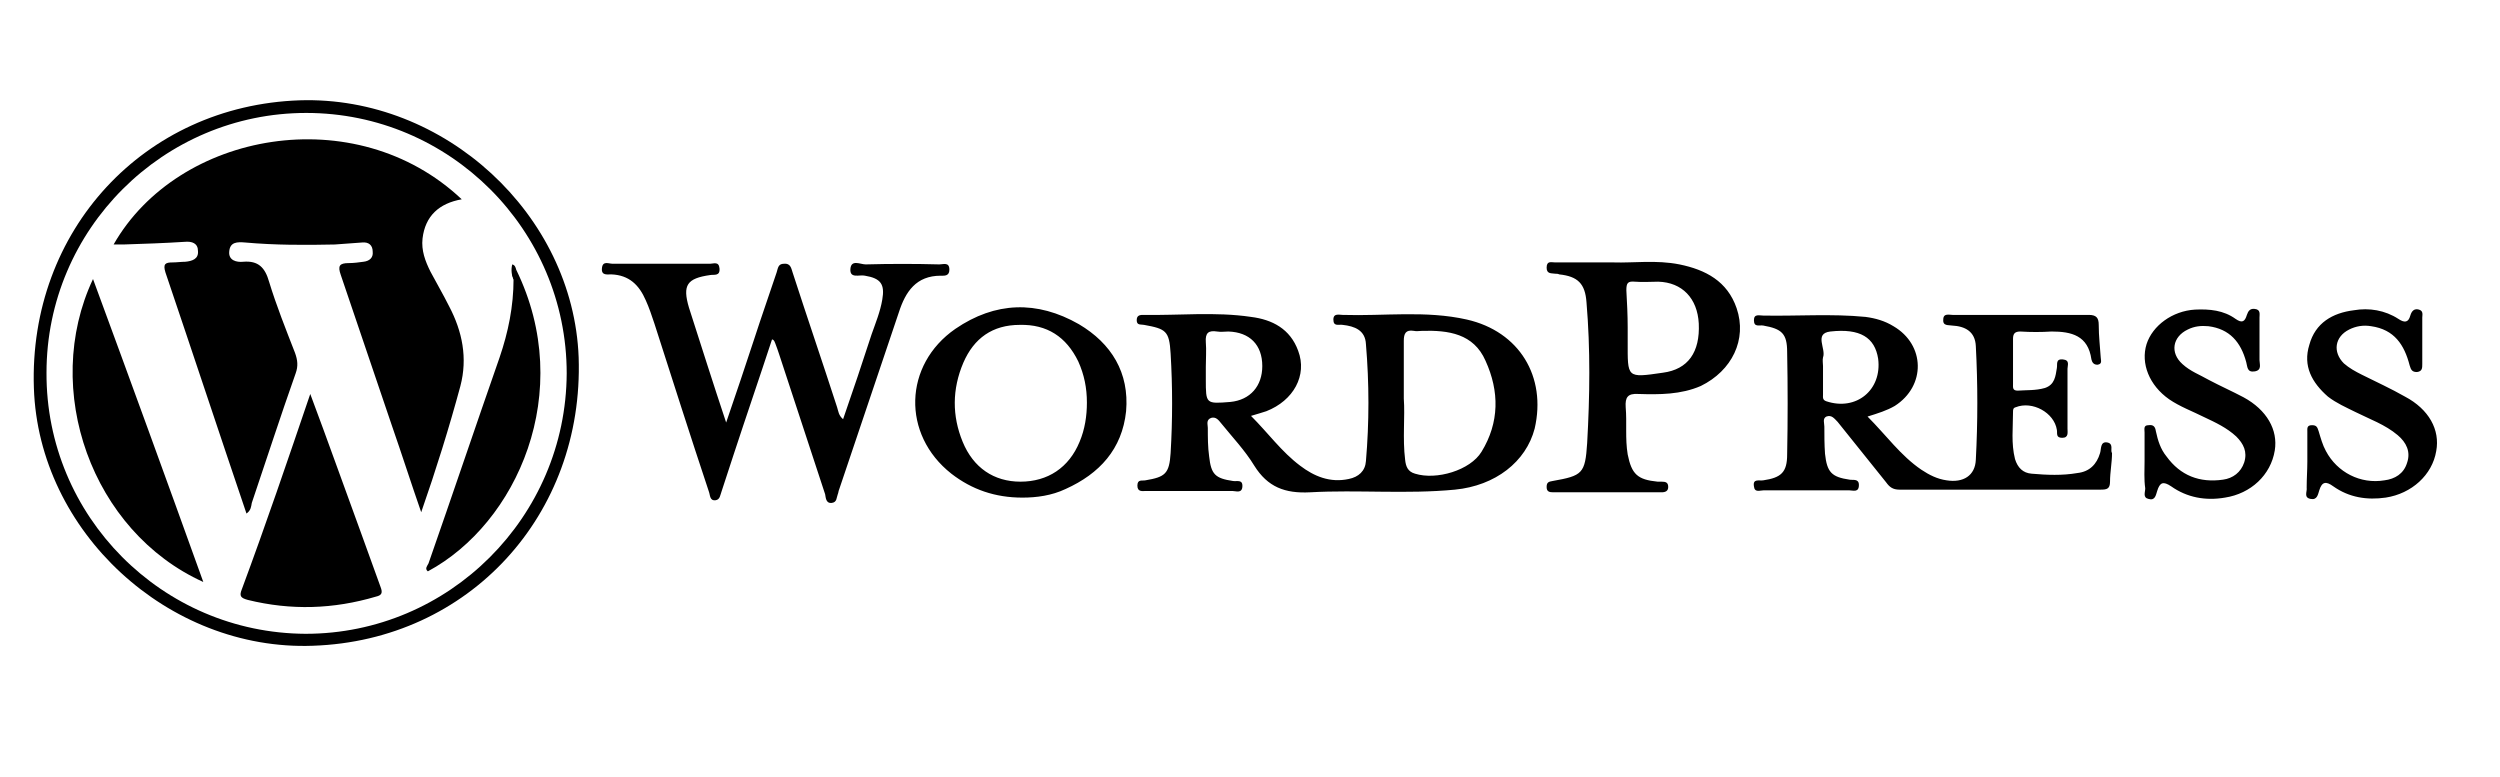 <svg xmlns="http://www.w3.org/2000/svg" width="376.3" height="117" viewBox="0 0 376.3 117"><path fill-rule="evenodd" clip-rule="evenodd" d="M116.2 51.1c-1.9 5.8-3.9 11.6-5.8 17.4-.6 1.8-1.2 3.7-1.8 5.5-.2.5-.2 1.2-.9 1.3-.9.1-.8-.8-1-1.3-2.8-8.4-5.5-16.9-8.2-25.3-.4-1.2-.8-2.4-1.3-3.5-1-2.3-2.5-3.8-5.2-3.9-.6 0-1.5.2-1.4-.9.1-1.2 1-.7 1.6-.7h14.7c.5 0 1.3-.4 1.4.7.1 1.2-.8.9-1.4 1-3.5.5-4.2 1.5-3.2 4.9 1.8 5.6 3.6 11.3 5.6 17.3 1.5-4.4 2.9-8.5 4.2-12.5 1.1-3.4 2.3-6.8 3.4-10.1.2-.6.2-1.3 1.1-1.3 1-.1 1.1.7 1.3 1.3 2.2 6.8 4.5 13.5 6.7 20.3.2.6.2 1.2.9 1.8 1.5-4.3 2.9-8.5 4.3-12.8.6-1.7 1.3-3.4 1.6-5.2.4-2.3-.2-3.2-2.6-3.6-.8-.2-2.3.5-2.2-1 .1-1.5 1.5-.7 2.3-.7 3.7-.1 7.4-.1 11.1 0 .6 0 1.5-.4 1.5.8 0 1-.8.9-1.3.9-3.7 0-5.3 2.4-6.3 5.5l-9 26.7c-.1.2-.1.5-.2.7-.2.5-.1 1.2-.9 1.3-.9.1-.9-.8-1-1.3l-6.9-21c-.2-.6-.4-1.2-.6-1.7-.2-.6-.4-.6-.5-.6zM322.8 69.4v-4.3c0-.5-.2-1.1.6-1.1.7-.1 1 .2 1.1.9.3 1.4.7 2.7 1.6 3.8 2.1 2.9 5 4 8.5 3.5 1.5-.2 2.7-1.1 3.2-2.6.5-1.6-.1-2.8-1.2-3.9-1.4-1.3-3.1-2.1-4.8-2.9-1.8-.9-3.7-1.6-5.3-2.7-3-2.1-4.3-5.4-3.4-8.3.9-2.8 3.9-5 7.3-5.2 2.2-.1 4.3.1 6.1 1.4 1 .7 1.4.4 1.7-.6.2-.6.5-1 1.2-.9.9.1.7.8.7 1.3v6.4c0 .6.4 1.5-.7 1.7-1.2.2-1.1-.7-1.3-1.4-.8-3-2.5-5-5.7-5.4-1.1-.1-2.1 0-3.1.5-2.3 1.1-2.7 3.5-.8 5.2 1.2 1.1 2.6 1.6 4 2.4 1.7.9 3.5 1.7 5.2 2.6 3.5 1.9 5.2 4.9 4.7 8-.6 3.7-3.6 6.5-7.5 7.1-2.9.5-5.7 0-8.1-1.7-1.2-.8-1.7-.6-2.1.7-.2.6-.3 1.5-1.3 1.2-.9-.2-.5-1-.5-1.6-.2-1.4-.1-2.7-.1-4.1zM347.3 69.5V65c0-.5-.1-1 .7-1 .7 0 .8.3 1 .9.3 1 .6 2.1 1.1 3 1.7 3.2 5.2 5 8.8 4.4 1.6-.2 2.9-1 3.4-2.6.6-1.7-.1-3.1-1.4-4.2-1.9-1.6-4.2-2.4-6.4-3.5-1.4-.7-2.8-1.3-4.1-2.3-2.4-2.1-3.8-4.6-2.8-7.8.9-3.3 3.5-4.8 6.7-5.2 2.3-.4 4.7 0 6.7 1.3.9.6 1.5.6 1.8-.5.2-.7.6-1.1 1.3-.9.7.2.5.8.5 1.2v7c0 .6 0 1.1-.8 1.2-.7 0-.9-.3-1.1-1-.8-3.1-2.3-5.4-5.8-5.9-1.2-.2-2.3 0-3.3.5-2.2 1.1-2.5 3.4-.8 5.1.8.7 1.7 1.2 2.7 1.7 2.2 1.1 4.4 2.1 6.5 3.3 3.6 1.9 5.3 5 4.7 8.2-.6 3.6-3.7 6.4-7.6 7-2.8.4-5.5 0-7.9-1.7-1.1-.8-1.7-.7-2.1.6-.2.6-.3 1.5-1.3 1.3-1.1-.2-.5-1.1-.6-1.7 0-1.4.1-2.6.1-3.9zM220.8 48.1c-6.2-1.4-12.5-.5-18.7-.7-.5 0-1.4-.3-1.4.7 0 1.1.8.7 1.4.8 1.8.2 3.4.8 3.5 2.9.5 5.9.5 11.8 0 17.6-.1 1.5-1.1 2.4-2.6 2.7-2.8.6-5.2-.4-7.3-2-2.8-2.1-4.8-4.9-7.4-7.5 1-.3 1.7-.5 2.3-.7 4.1-1.6 6.2-5.4 4.8-9.1-1.2-3.3-3.9-4.7-7.1-5.1-5.4-.8-10.9-.2-16.3-.3-.6 0-.9.2-.9.8 0 .8.6.6 1.1.7 3.3.6 3.8.9 4 4.3.3 5 .3 10 0 15-.2 3.1-.8 3.6-3.8 4.1-.5.1-1.2-.2-1.2.8s.8.8 1.3.8h13c.5 0 1.4.4 1.5-.6.1-1.2-.8-.8-1.4-.9-2.7-.4-3.3-1-3.6-3.7-.2-1.4-.2-2.9-.2-4.3 0-.5-.3-1.2.5-1.5.7-.2 1.1.3 1.5.8 1.7 2.1 3.6 4.1 5 6.4 2 3.2 4.6 4.2 8.4 4 7.2-.4 14.5.3 21.8-.4 6.1-.6 10.7-4.2 12-9.2 1.8-7.8-2.3-14.6-10.2-16.4zm-39.3 9v-1.9c0-1.2.1-2.5 0-3.7-.1-1.4.4-1.8 1.7-1.6.6.1 1.1 0 1.7 0 3.2.1 5.1 2 5.1 5.2 0 3-1.8 5.1-4.8 5.4-3.7.3-3.7.3-3.7-3.4zM223 68c-1.7 2.8-6.8 4.3-10 3.3-1.1-.3-1.4-1.1-1.5-2.1-.4-3.2 0-6.5-.2-9.2v-8.7c0-1.1.3-1.7 1.5-1.5.4.1.9 0 1.3 0 3.9-.1 7.7.4 9.5 4.5 2.1 4.6 2.1 9.3-.6 13.7zM317.2 66.6c-1.1-.2-.9 1-1.1 1.6-.5 1.7-1.6 2.8-3.4 3-2.3.4-4.6.3-6.9.1-1.3-.1-2.1-.9-2.5-2.2-.6-2.4-.3-4.7-.3-7.1 0-.3 0-.6.4-.7 2.5-1 5.8.8 6.2 3.4.1.5-.2 1.2.8 1.2s.8-.8.8-1.4v-9c0-.5.4-1.3-.7-1.4-1.1-.1-.8.7-.9 1.3-.2 1.2-.3 2.5-1.8 3-1.4.4-2.7.3-4.1.4-.8 0-.7-.5-.7-1V51c0-.8.3-1.1 1.1-1.1 1.6.1 3.1.1 4.7 0 3 0 5.5.6 6 4.2.1.4.3.8.9.8.8-.1.5-.7.5-1.1-.1-1.6-.3-3.2-.3-4.9 0-1.1-.4-1.5-1.5-1.5h-20.5c-.5 0-1.4-.3-1.4.7-.1 1 .8.8 1.3.9 2 .1 3.5.9 3.6 3.1.3 5.7.3 11.4 0 17.1-.1 2.4-1.9 3.5-4.4 3.1-1.4-.2-2.6-.8-3.8-1.6-3.1-2.1-5.3-5.2-8.1-8 1.6-.5 2.9-.9 4.1-1.6 4.7-3 4.6-9.2-.2-12-1.3-.8-2.7-1.2-4.2-1.4-5.1-.5-10.3-.1-15.4-.2-.6 0-1.4-.3-1.4.7 0 1.1.8.7 1.4.8 2.8.5 3.6 1.2 3.6 4 .1 5.1.1 10.3 0 15.4 0 2.7-.9 3.5-3.6 3.9-.6.1-1.6-.3-1.4.9.1 1 .9.6 1.5.6h12.8c.6 0 1.5.4 1.5-.8 0-1-.9-.7-1.4-.8-2.7-.4-3.4-1.1-3.7-3.9-.1-1.4-.1-2.8-.1-4.1 0-.5-.3-1.2.3-1.5.8-.3 1.2.3 1.7.8 2.4 3 4.9 6.1 7.3 9.1.5.7 1 1.1 2 1.1h30.3c.9 0 1.4-.1 1.4-1.2 0-1.4.3-2.9.3-4.3-.3-.4.3-1.4-.7-1.6zm-42.3-6.2c-.6-.2-.5-.6-.5-1v-4.3c0-.4-.1-.9 0-1.3.5-1.3-1.4-3.6 1.1-3.9 4.5-.5 6.7.9 7.2 4.1.6 4.7-3.3 7.9-7.8 6.4zM261.4 46.4c-1.4-4.1-4.7-5.8-8.6-6.6-3.5-.7-7-.2-9.9-.3h-8.8c-.6 0-1.3-.3-1.3.8 0 1 .8.8 1.3.9.2 0 .4 0 .6.1 2.8.3 3.9 1.4 4.1 4.2.6 7.1.5 14.1.1 21.2-.3 4.6-.7 4.9-5.2 5.7-.6.1-.9.2-.9.9s.4.8 1 .8h16.3c.6 0 1-.2 1-.8 0-.7-.4-.8-1-.8h-.6c-3-.3-3.9-1.1-4.5-4.1-.4-2.4-.1-4.8-.3-7.1-.1-1.5.3-2.1 1.9-2 3.2.1 6.4.1 9.4-1.2 4.7-2.3 7-7 5.4-11.7zm-11.1 9.7c-5.5.8-5.3.8-5.3-4.7v-2.1c0-1.9-.1-3.8-.2-5.6 0-1.1.2-1.4 1.3-1.3 1.2.1 2.3 0 3.5 0 3.6.1 5.9 2.5 6.1 6.3.2 4.3-1.6 6.9-5.4 7.4zM162.4 48.8c-6.3-3.6-12.6-3.4-18.6.7-7.8 5.4-8.1 15.9-.6 21.8 3.1 2.4 6.6 3.6 10.7 3.6 2.1 0 4.4-.3 6.5-1.3 5.1-2.3 8.5-6 9.1-11.7.5-5.8-2.2-10.2-7.1-13.1zm.1 17.7c-1.6 3.9-4.8 6-8.9 6-4 0-7.1-2.1-8.7-6-1.6-3.9-1.6-7.9.1-11.9 1.6-3.7 4.4-5.7 8.5-5.7 4.1-.1 7 1.8 8.8 5.5.9 2 1.3 4 1.3 6.2 0 2-.3 4-1.1 5.9z"/><g fill-rule="evenodd" clip-rule="evenodd"><path d="M64.8 40.9c-.8-1.6-1.4-3.2-1.2-5 .4-3.4 2.5-5.3 5.9-5.9-16-15.1-42.7-10.2-52.4 6.8h1.5c3.1-.1 6.1-.2 9.2-.4 1.1-.1 2 .2 2 1.4.1 1.2-.9 1.5-1.9 1.6-.6 0-1.3.1-1.9.1-1.1 0-1.5.2-1.1 1.5C29 53.1 33 65.2 37.1 77.3c.7-.5.7-1.1.8-1.6 2.2-6.5 4.3-13 6.6-19.5.4-1.1.3-2-.1-3.1-1.4-3.6-2.8-7.1-3.9-10.7-.6-2.1-1.6-3.2-3.9-3-1 .1-2.2-.2-2.1-1.5.1-1.5 1.2-1.5 2.4-1.4 4.5.4 9 .4 13.5.3 1.4-.1 2.7-.2 4.1-.3 1-.1 1.6.4 1.6 1.4.1.9-.5 1.4-1.4 1.5-.7.1-1.5.2-2.2.2-1.4 0-1.7.4-1.2 1.8 2.6 7.6 5.1 15.1 7.7 22.7 1.5 4.3 2.9 8.7 4.4 13 2.2-6.3 4.2-12.7 5.9-19 1.1-4.2.3-8.2-1.7-12-.9-1.8-1.9-3.5-2.8-5.2z"/><path d="M87.1 53.8c-.8-21.5-20.2-39.4-42-38.7-23.4.8-40.8 19.6-40 43.3.7 21.6 20.2 39.6 42 38.8 23.5-.8 40.8-19.7 40-43.4zM46 95.4C24.4 95.3 6.9 77.7 7 56.1 7 34.5 24.6 17 46.1 17c21.6 0 39.2 17.6 39.2 39.2-.1 21.6-17.7 39.2-39.3 39.2z"/></g><path fill-rule="evenodd" clip-rule="evenodd" d="M46.7 59.3c2.7 7.2 5.1 14 7.6 20.8 1 2.8 2 5.5 3 8.3.3.8.2 1.2-.7 1.4-6.4 1.9-12.8 2.1-19.3.5-1.1-.3-1.3-.6-.9-1.6C40 79 43.3 69.3 46.7 59.3zM30.6 87.6C13.8 80 6.2 58.6 14 42c5.6 15.2 11.1 30.3 16.6 45.6zM77.7 40.6c9 18.4.1 38.2-13.3 45.4-.5-.4-.1-.8.1-1.2 3.6-10.3 7.1-20.7 10.7-31 1.3-3.8 2.1-7.7 2.1-11.8-.1-.5-.6-1.1.4-1.4z"/><path fill-rule="evenodd" clip-rule="evenodd" d="M77.7 40.6c-.6.4-.1 1.1-.4 1.5-.3-.7-.4-1.5-.2-2.3.4.1.5.4.6.8z"/></svg>